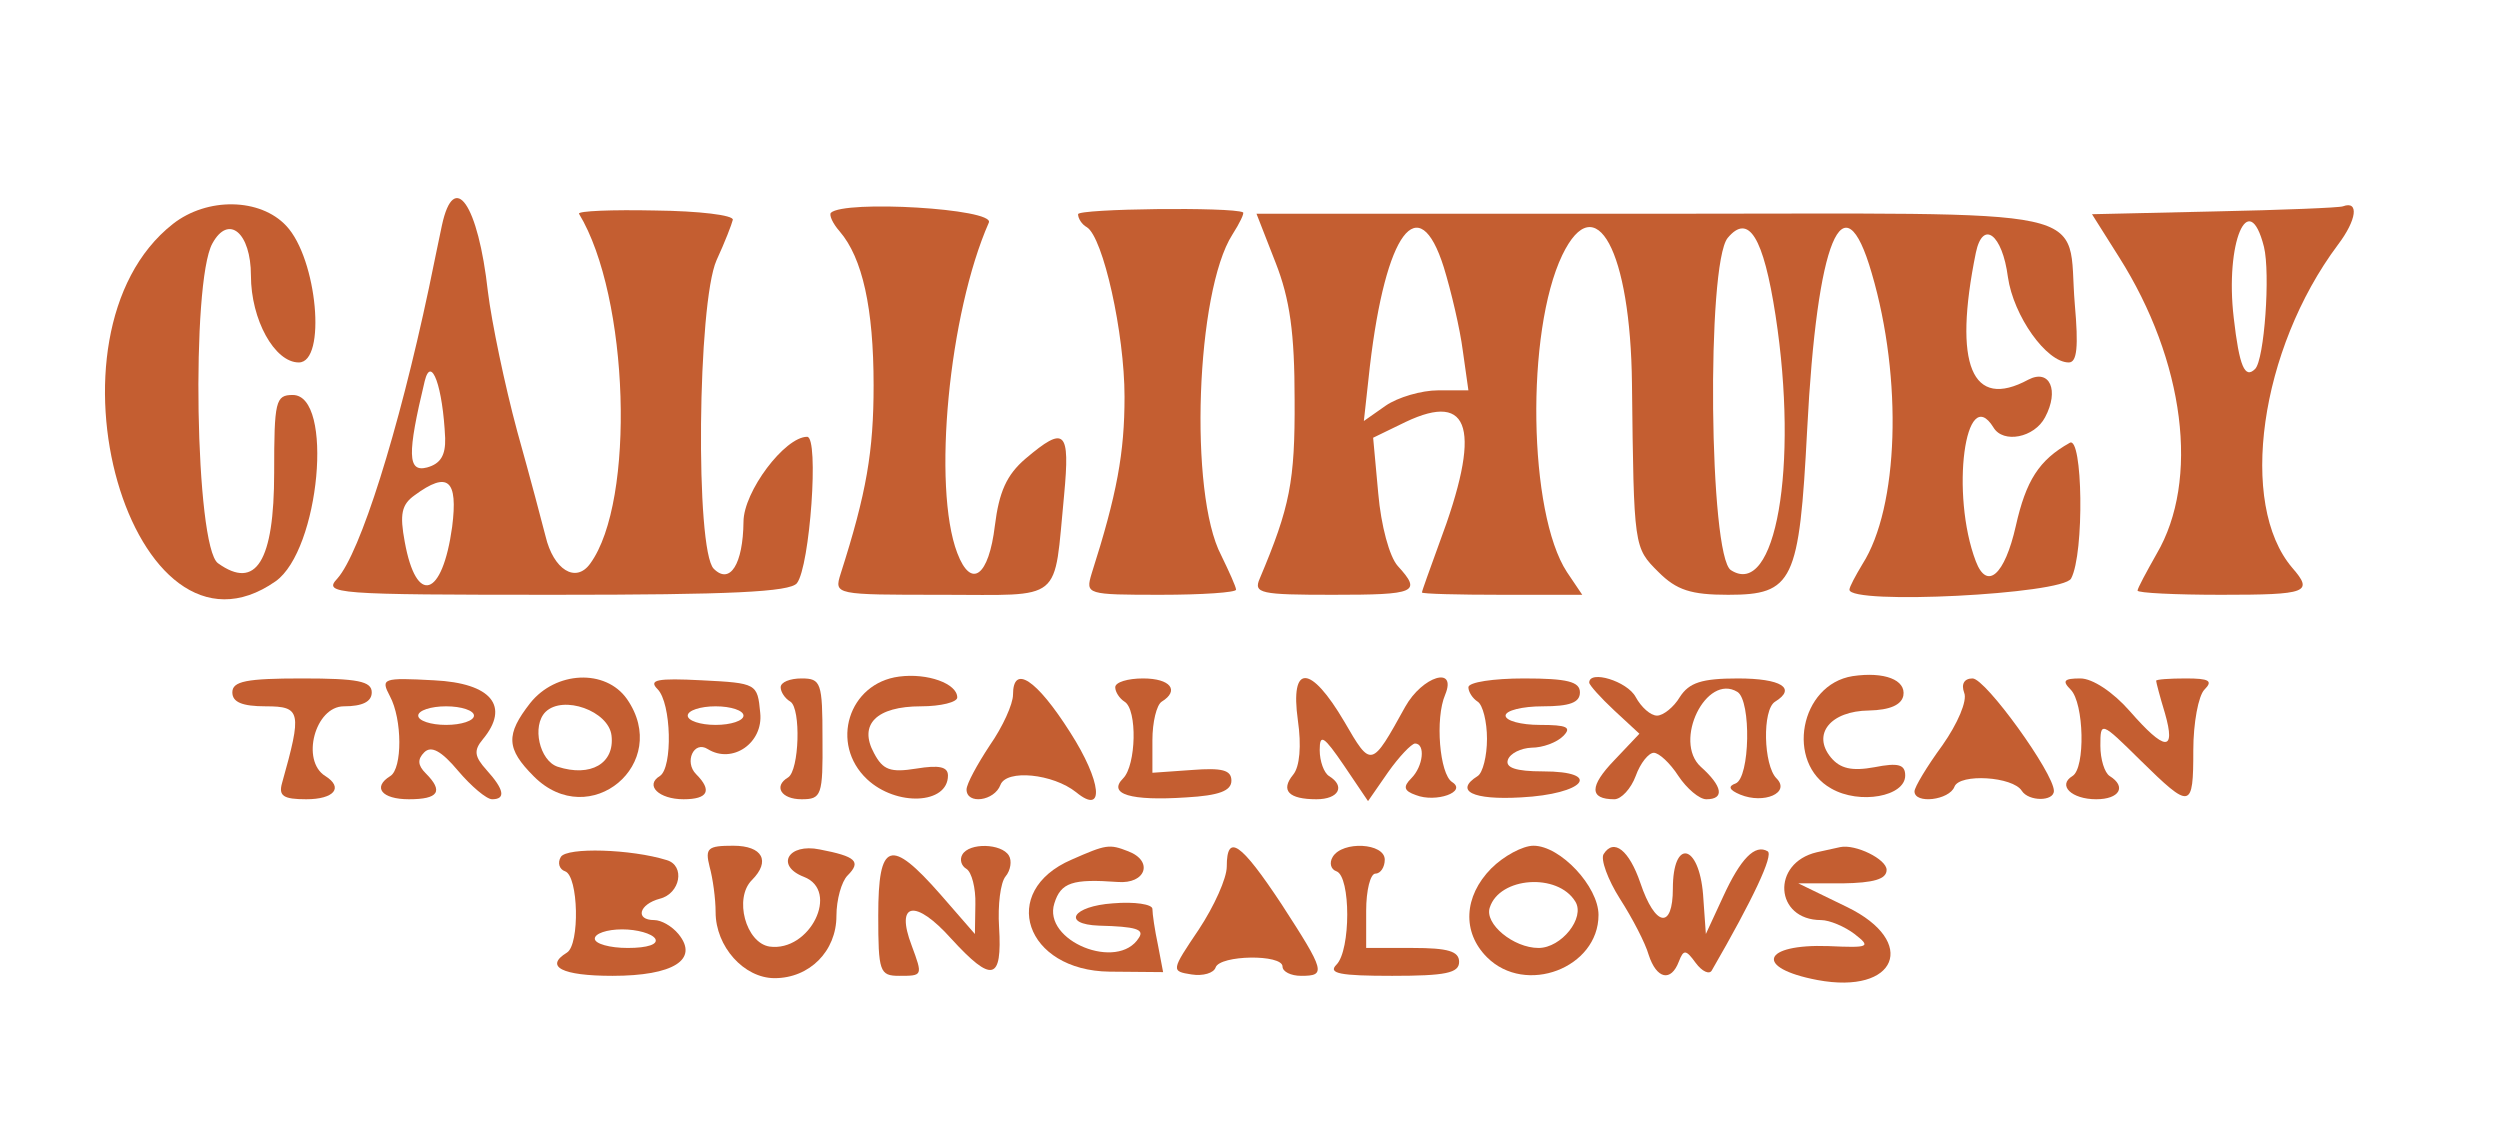 <?xml version="1.0" standalone="no"?>
<!DOCTYPE svg PUBLIC "-//W3C//DTD SVG 20010904//EN"
 "http://www.w3.org/TR/2001/REC-SVG-20010904/DTD/svg10.dtd">
<svg version="1.0" xmlns="http://www.w3.org/2000/svg"
 width="269pt" height="123pt" viewBox="0 0 269 123"
 preserveAspectRatio="xMidYMid meet">
<g transform="translate(0,123) scale(0.05,-0.05)"
fill="#c45e31" stroke="none">
<path d="M372 1978 c-303 -238 -88 -985 221 -769 95 67 126 401 37 401 -37 0
-40 -13 -40 -167 0 -191 -39 -254 -121 -195 -49 36 -58 605 -12 688 35 64 83
23 83 -69 0 -95 51 -187 103 -187 60 0 40 223 -27 294 -56 60 -170 62 -244 4z"/>
<path d="M951 1975 c-5 -25 -18 -85 -28 -135 -66 -311 -148 -570 -197 -625
-31 -33 -7 -35 468 -35 377 0 506 6 521 25 28 36 48 315 22 315 -48 0 -137
-118 -137 -183 -1 -91 -29 -136 -64 -101 -40 40 -35 572 6 664 18 39 33 78 35
87 2 10 -73 19 -167 20 -93 2 -167 -1 -164 -7 108 -178 122 -619 24 -753 -31
-43 -79 -13 -96 59 -6 24 -33 126 -61 226 -27 100 -55 235 -63 300 -21 189
-73 264 -99 143z m7 -458 c1 -37 -10 -55 -39 -63 -42 -11 -43 28 -5 186 14 57
39 -12 44 -123z m15 -191 c-21 -152 -77 -170 -102 -32 -11 59 -7 80 21 100 72
53 94 34 81 -68z"/>
<path d="M1788 2002 c-4 -5 4 -23 19 -40 49 -57 73 -165 73 -331 0 -142 -15
-231 -71 -406 -14 -45 -13 -45 218 -45 265 0 240 -20 263 215 13 139 2 150
-83 78 -41 -35 -57 -72 -66 -144 -13 -109 -51 -138 -81 -59 -54 142 -18 516
68 711 13 30 -311 49 -340 21z"/>
<path d="M2320 1999 c0 -9 8 -22 19 -28 35 -22 81 -228 81 -365 0 -120 -16
-209 -71 -381 -13 -44 -11 -45 149 -45 89 0 162 5 162 11 0 6 -15 39 -32 74
-70 133 -54 568 24 690 16 25 26 46 23 48 -23 12 -355 8 -355 -4z"/>
<path d="M4766 2005 l-264 -6 58 -92 c142 -224 174 -481 81 -639 -22 -39 -41
-74 -41 -79 0 -5 81 -9 180 -9 186 0 199 5 153 58 -117 137 -70 470 98 695 41
54 46 96 11 83 -7 -3 -131 -8 -276 -11z m106 -76 c14 -57 1 -243 -19 -263 -22
-22 -34 5 -46 110 -19 161 32 283 65 153z"/>
<path d="M2745 1895 c31 -79 41 -152 41 -295 1 -176 -10 -231 -75 -385 -14
-32 1 -35 157 -35 180 0 192 5 140 62 -18 20 -36 87 -42 156 l-11 120 70 34
c141 67 164 -17 72 -262 -20 -55 -37 -102 -37 -105 0 -3 78 -5 172 -5 l173 0
-33 49 c-83 127 -89 517 -10 682 72 149 147 9 150 -277 4 -354 4 -352 57 -405
39 -39 70 -49 150 -49 140 0 153 28 170 355 21 410 78 548 139 337 67 -228 58
-504 -20 -626 -15 -25 -28 -49 -28 -55 0 -33 459 -10 477 24 29 54 25 309 -3
292 -66 -37 -94 -81 -116 -179 -24 -106 -62 -139 -86 -76 -55 144 -23 387 38
288 21 -35 88 -22 111 22 31 58 10 105 -36 81 -122 -66 -162 32 -113 273 15
72 57 40 69 -52 12 -84 83 -184 131 -184 18 0 21 34 13 125 -18 215 74 195
-904 195 l-857 0 41 -105z m362 -10 c16 -52 35 -133 41 -180 l12 -85 -65 0
c-36 0 -87 -15 -113 -33 l-47 -33 13 118 c34 289 105 384 159 213z m714 -104
c50 -325 0 -610 -96 -548 -47 29 -53 659 -7 715 45 54 77 2 103 -167z"/>
<path d="M1935 1004 c-109 -14 -150 -145 -69 -221 63 -59 174 -54 174 8 0 19
-19 23 -68 15 -56 -9 -72 -3 -91 33 -34 62 5 101 101 101 43 0 78 9 78 19 0
30 -64 53 -125 45z"/>
<path d="M3987 1005 c-114 -18 -145 -187 -46 -242 61 -35 159 -17 159 28 0 24
-15 28 -66 18 -49 -9 -74 -3 -94 21 -41 50 -1 100 82 101 45 1 70 12 74 32 6
34 -41 52 -109 42z"/>
<path d="M500 970 c0 -21 21 -30 72 -30 76 0 78 -12 35 -165 -8 -28 3 -35 52
-35 60 0 81 25 41 50 -53 33 -22 150 40 150 40 0 60 10 60 30 0 24 -30 30
-150 30 -120 0 -150 -6 -150 -30z"/>
<path d="M839 962 c27 -50 27 -156 1 -172 -39 -24 -19 -50 40 -50 64 0 75 17
36 56 -17 17 -18 30 -3 45 15 15 37 3 73 -40 28 -33 61 -61 73 -61 30 0 26 21
-12 63 -26 29 -28 42 -8 66 59 71 19 121 -105 127 -111 6 -115 4 -95 -34z
m181 -42 c0 -11 -27 -20 -60 -20 -33 0 -60 9 -60 20 0 11 27 20 60 20 33 0 60
-9 60 -20z"/>
<path d="M1141 947 c-53 -68 -52 -98 8 -158 120 -120 297 28 200 167 -46 65
-153 60 -208 -9z m175 -70 c7 -60 -45 -90 -116 -67 -39 13 -56 88 -26 118 38
37 136 2 142 -51z"/>
<path d="M1415 977 c30 -30 33 -169 5 -187 -33 -20 -2 -50 51 -50 53 0 62 19
27 54 -26 26 -5 73 25 54 53 -33 120 13 113 78 -6 63 -7 64 -126 70 -96 5
-115 1 -95 -19z m185 -57 c0 -11 -27 -20 -60 -20 -33 0 -60 9 -60 20 0 11 27
20 60 20 33 0 60 -9 60 -20z"/>
<path d="M1680 981 c0 -10 9 -24 21 -31 23 -15 19 -148 -5 -163 -32 -19 -15
-47 29 -47 43 0 46 8 45 130 0 121 -3 130 -45 130 -25 0 -45 -8 -45 -19z"/>
<path d="M2180 965 c0 -20 -22 -69 -50 -109 -27 -41 -50 -83 -50 -95 0 -33 60
-25 73 10 13 34 113 24 163 -16 62 -51 55 23 -13 129 -73 115 -123 147 -123
81z"/>
<path d="M2400 981 c0 -10 9 -24 20 -31 28 -17 25 -137 -3 -165 -34 -34 16
-49 136 -41 70 4 97 14 97 36 0 23 -20 28 -85 23 l-85 -6 0 70 c0 39 9 76 20
83 39 24 19 50 -40 50 -33 0 -60 -8 -60 -19z"/>
<path d="M2793 910 c8 -55 4 -100 -10 -117 -28 -34 -10 -53 50 -53 48 0 63 28
27 50 -11 7 -20 32 -20 56 0 36 9 30 52 -33 l52 -77 43 62 c24 34 50 61 58 62
23 0 18 -49 -8 -75 -18 -18 -16 -27 10 -36 43 -17 111 7 78 28 -27 17 -37 137
-15 188 26 63 -49 40 -86 -26 -73 -132 -73 -132 -131 -32 -73 124 -117 125
-100 3z"/>
<path d="M3160 981 c0 -10 9 -24 20 -31 11 -7 20 -43 20 -80 0 -37 -9 -73 -20
-80 -51 -32 -11 -52 93 -46 137 7 178 56 47 56 -58 0 -81 8 -75 25 5 14 28 25
51 26 24 0 54 11 68 25 19 19 8 24 -50 24 -41 0 -74 9 -74 20 0 11 36 20 80
20 58 0 80 8 80 30 0 23 -27 30 -120 30 -66 0 -120 -8 -120 -19z"/>
<path d="M3420 991 c0 -5 24 -32 54 -60 l54 -50 -54 -57 c-54 -56 -54 -84 0
-84 15 0 36 23 46 50 10 28 28 50 39 50 11 0 35 -22 53 -50 18 -27 45 -50 60
-50 40 0 35 28 -12 70 -60 55 12 202 79 161 30 -19 27 -185 -4 -197 -17 -6
-14 -14 10 -24 51 -21 109 4 78 35 -28 28 -31 148 -3 165 47 29 13 50 -80 50
-78 0 -105 -9 -125 -40 -13 -22 -36 -40 -49 -40 -14 0 -34 18 -46 40 -18 34
-100 59 -100 31z"/>
<path d="M4227 969 c7 -17 -14 -66 -47 -113 -33 -45 -60 -90 -60 -99 0 -28 75
-19 86 10 11 29 126 22 145 -9 15 -23 69 -23 69 0 0 38 -147 242 -175 242 -18
0 -25 -12 -18 -31z"/>
<path d="M4456 976 c29 -29 32 -169 4 -186 -33 -20 -2 -50 51 -50 50 0 66 27
29 50 -11 7 -20 36 -20 65 0 53 1 53 86 -31 109 -107 114 -106 114 22 0 58 11
117 24 130 19 19 10 24 -40 24 -35 0 -64 -2 -64 -5 0 -3 8 -34 19 -70 24 -84
0 -82 -76 5 -36 41 -80 70 -106 70 -35 0 -40 -5 -21 -24z"/>
<path d="M1207 616 c-8 -13 -3 -27 9 -31 29 -10 32 -158 4 -175 -49 -30 -11
-50 98 -50 131 0 187 35 142 90 -14 17 -37 30 -52 30 -42 0 -33 34 12 46 44
11 55 71 15 83 -77 24 -215 28 -228 7z m203 -176 c7 -12 -16 -20 -59 -20 -39
0 -71 9 -71 20 0 11 26 20 59 20 32 0 64 -9 71 -20z"/>
<path d="M1527 595 c7 -25 13 -69 13 -98 0 -74 61 -142 127 -142 75 0 133 58
133 134 0 35 11 74 24 87 30 30 18 41 -60 56 -68 14 -96 -35 -34 -59 78 -30
13 -162 -74 -150 -51 8 -77 104 -38 143 41 41 23 74 -40 74 -55 0 -61 -5 -51
-45z"/>
<path d="M2071 621 c-6 -10 -3 -24 9 -31 11 -7 20 -41 19 -76 l-1 -64 -74 85
c-108 123 -134 114 -134 -45 0 -121 3 -130 45 -130 51 0 51 0 27 65 -36 94 8
101 85 15 88 -96 110 -91 103 25 -3 47 3 96 14 109 11 13 14 34 7 45 -16 26
-85 28 -100 2z"/>
<path d="M2306 610 c-158 -68 -100 -239 82 -241 l115 -1 -11 58 c-7 33 -12 67
-12 78 0 10 -38 16 -85 12 -87 -6 -111 -45 -30 -48 80 -2 98 -8 86 -26 -45
-73 -208 -7 -182 74 14 45 39 53 136 46 61 -5 78 45 23 66 -41 16 -47 15 -122
-18z"/>
<path d="M2640 595 c0 -25 -27 -85 -60 -135 -60 -89 -60 -90 -16 -97 25 -4 48
3 52 15 9 27 144 29 144 2 0 -11 18 -20 40 -20 54 0 52 9 -42 154 -88 133
-118 154 -118 81z"/>
<path d="M2868 616 c-8 -13 -4 -27 8 -31 31 -11 31 -170 0 -201 -19 -19 8 -24
120 -24 115 0 144 6 144 30 0 23 -24 30 -100 30 l-100 0 0 80 c0 44 9 80 20
80 11 0 20 14 20 30 0 36 -91 41 -112 6z"/>
<path d="M3209 591 c-59 -60 -63 -137 -9 -191 83 -83 240 -23 240 91 0 61 -82
149 -140 149 -23 0 -64 -22 -91 -49z m181 -71 c22 -35 -30 -100 -79 -100 -54
0 -117 52 -105 87 21 66 146 75 184 13z"/>
<path d="M3451 622 c-7 -11 9 -55 35 -96 27 -42 55 -96 62 -121 17 -52 48 -59
65 -14 10 26 15 26 36 -3 14 -19 30 -26 35 -16 89 154 133 248 120 256 -27 16
-58 -15 -96 -98 l-37 -80 -6 85 c-9 110 -65 121 -65 13 0 -89 -38 -83 -70 12
-24 70 -57 97 -79 62z"/>
<path d="M3910 626 c-99 -23 -91 -146 9 -146 18 0 51 -14 72 -30 36 -28 32
-30 -56 -26 -143 5 -161 -47 -24 -73 171 -32 218 82 64 157 l-105 51 95 0 c67
1 95 9 95 29 0 23 -67 56 -100 49 -5 -1 -28 -6 -50 -11z"/>
</g>
</svg>
